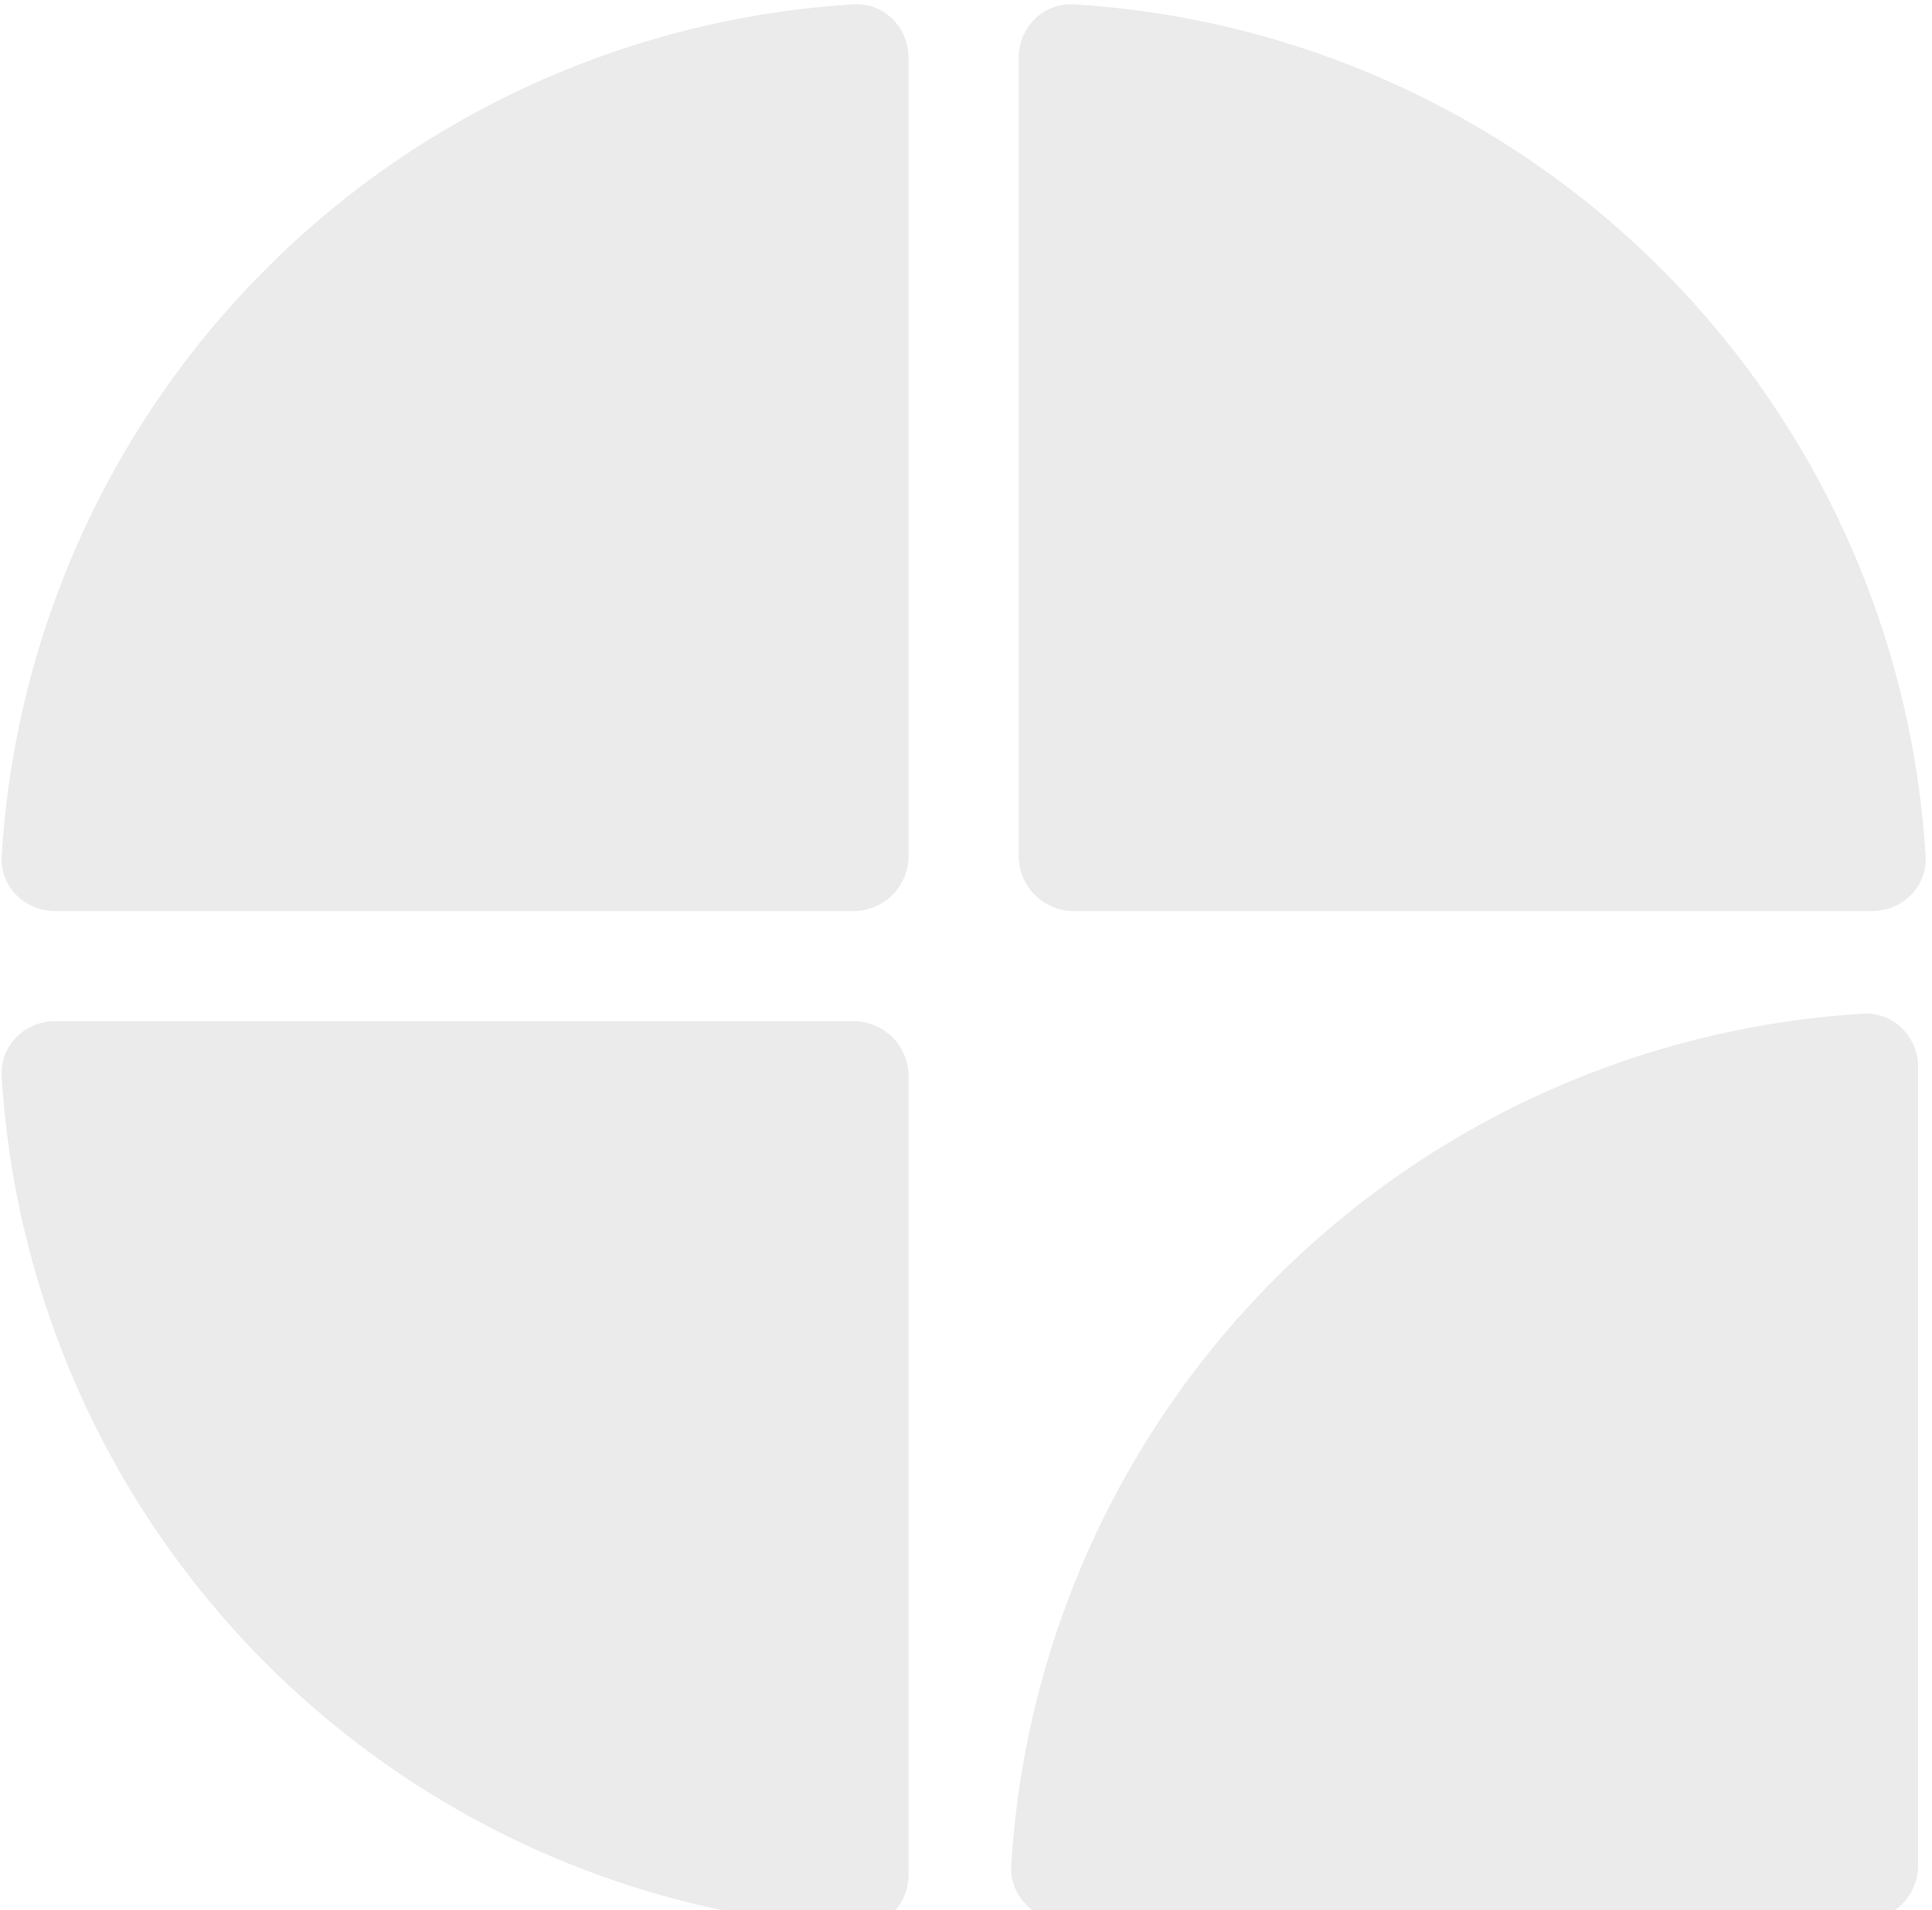 <svg width="362" height="358" viewBox="0 0 362 358" fill="none" xmlns="http://www.w3.org/2000/svg">
<path d="M350.798 170.74C356.496 170.74 361.148 166.117 360.803 160.429C359.661 141.599 355.395 123.065 348.157 105.592C339.602 84.938 327.062 66.171 311.254 50.362C295.445 34.554 276.678 22.014 256.024 13.459C238.551 6.221 220.017 1.955 201.187 0.813C195.499 0.467 190.875 5.119 190.875 10.818V160.423C190.875 166.121 195.495 170.74 201.193 170.74H350.798Z" fill="black" fill-opacity="0.08"/>
<path d="M10.317 191.376C4.619 191.376 -0.033 196 0.312 201.688C1.455 220.518 5.721 239.052 12.958 256.524C21.514 277.179 34.054 295.946 49.862 311.754C65.67 327.563 84.437 340.102 105.092 348.658C122.565 355.895 141.099 360.161 159.929 361.304C165.616 361.649 170.24 356.997 170.24 351.299V201.694C170.24 195.996 165.621 191.376 159.922 191.376H10.317Z" fill="black" fill-opacity="0.08"/>
<path d="M10.317 170.74C4.619 170.74 -0.033 166.117 0.312 160.429C1.455 141.599 5.721 123.065 12.958 105.592C21.514 84.938 34.054 66.171 49.862 50.362C65.67 34.554 84.437 22.014 105.092 13.459C122.565 6.221 141.099 1.955 159.929 0.813C165.616 0.467 170.24 5.119 170.24 10.818V160.423C170.24 166.121 165.621 170.74 159.922 170.74H10.317Z" fill="black" fill-opacity="0.08"/>
<path d="M199.474 359.897C193.775 359.897 189.124 355.274 189.469 349.586C190.611 330.756 194.877 312.222 202.115 294.749C210.67 274.094 223.21 255.327 239.018 239.519C254.827 223.711 273.594 211.171 294.248 202.615C311.721 195.378 330.255 191.112 349.085 189.969C354.773 189.624 359.397 194.276 359.397 199.974V349.579C359.397 355.278 354.777 359.897 349.079 359.897H199.474Z" fill="black" fill-opacity="0.08"/>
</svg>
